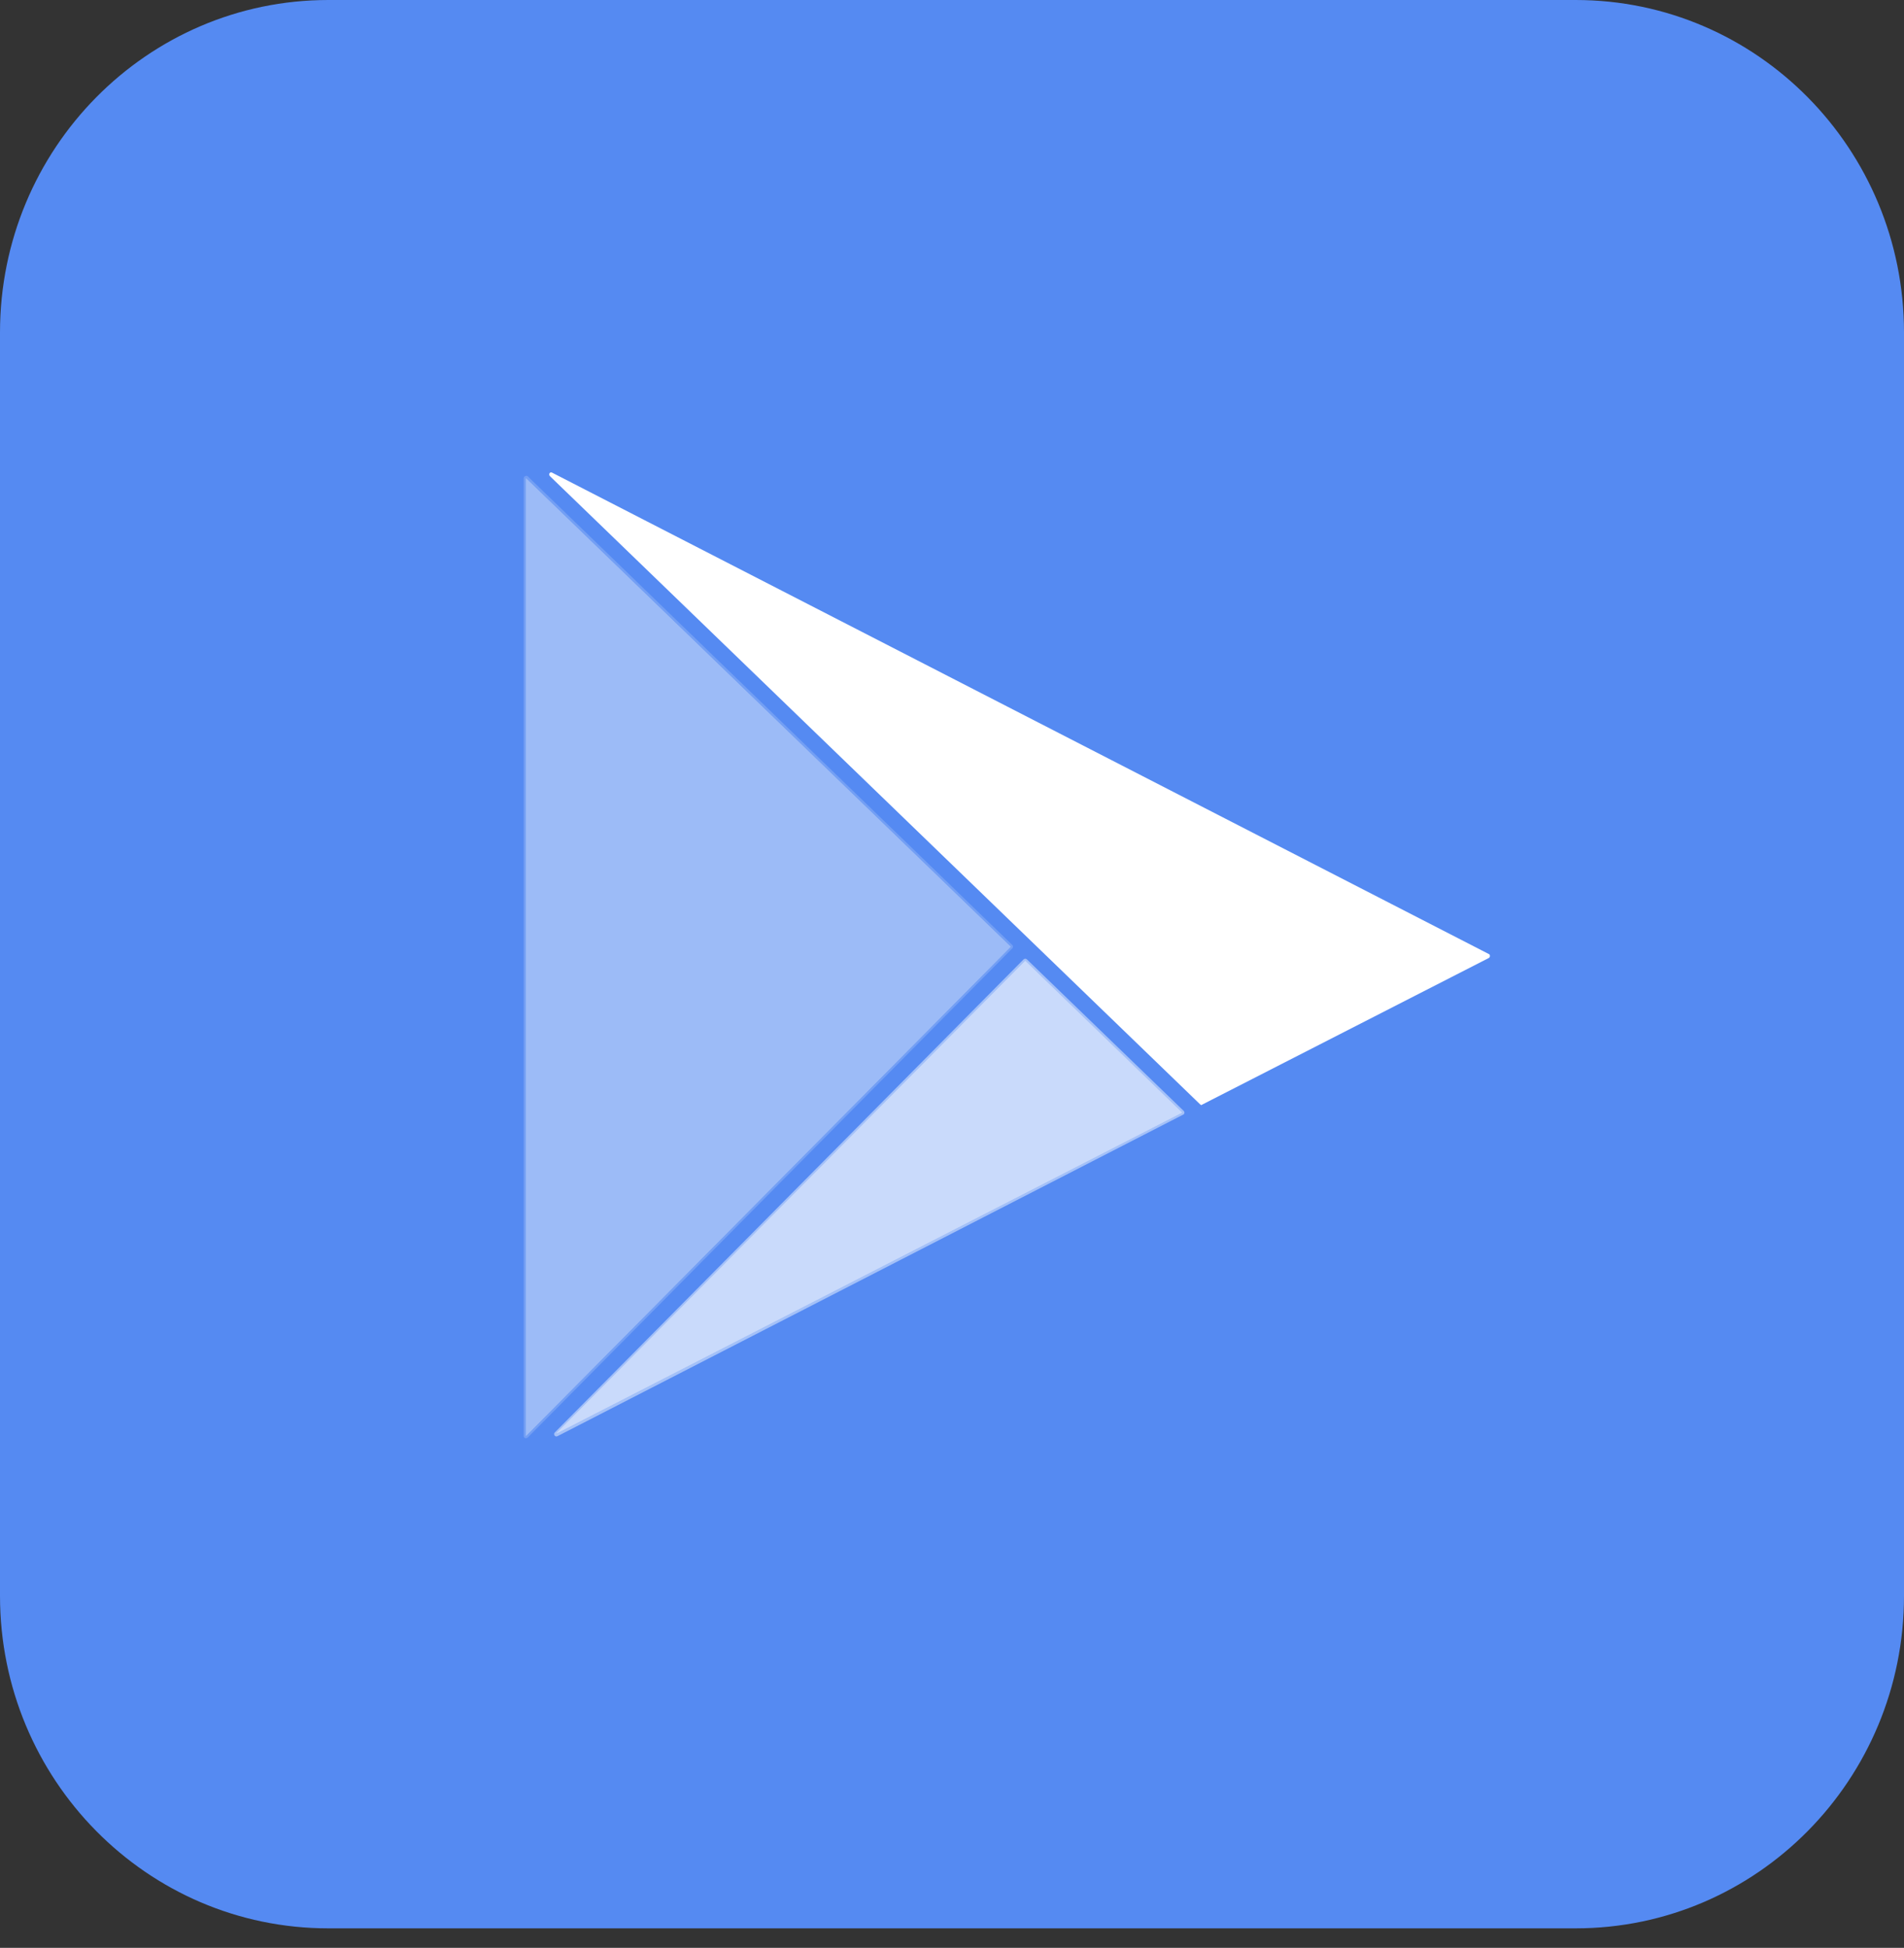 <svg width="44" height="45" viewBox="0 0 44 45" fill="none" xmlns="http://www.w3.org/2000/svg">
<rect x="0" y="0" width="44" height="45" fill="#333333" stroke="none"/>
<path d="M36.413 0H7.587C3.397 0 0 3.439 0 7.681V36.868C0 41.11 3.397 44.549 7.587 44.549H36.413C40.603 44.549 44 41.11 44 36.868V7.681C44 3.439 40.603 0 36.413 0Z" fill="#558AF2"/>
<g opacity="0.68">
<path d="M23.692 22.2L12.857 33.116L27.315 25.703L23.692 22.2Z" fill="white"/>
<path d="M23.692 22.2L12.857 33.116L27.315 25.703L23.692 22.2Z" fill="white"/>
<path opacity="0.68" d="M12.857 33.186C12.843 33.185 12.829 33.179 12.82 33.168C12.81 33.158 12.805 33.144 12.805 33.13C12.805 33.116 12.811 33.103 12.821 33.093L23.655 22.163C23.666 22.154 23.679 22.149 23.693 22.149C23.707 22.149 23.72 22.154 23.73 22.163L27.357 25.667C27.366 25.677 27.372 25.691 27.372 25.705C27.372 25.719 27.366 25.732 27.357 25.743L12.883 33.179L12.857 33.186ZM23.694 22.269L13.131 32.928L27.226 25.69L23.694 22.269Z" fill="white"/>
</g>
<g opacity="0.42">
<path d="M12.155 11.051V33.172L23.355 21.872L12.155 11.051Z" fill="white"/>
<path d="M12.155 11.051V33.172L23.355 21.872L12.155 11.051Z" fill="white"/>
<path opacity="0.42" d="M12.155 33.225H12.135C12.126 33.221 12.118 33.214 12.112 33.205C12.107 33.196 12.103 33.186 12.102 33.176V11.052C12.102 11.041 12.105 11.03 12.111 11.022C12.117 11.013 12.126 11.006 12.135 11.002C12.144 10.996 12.154 10.993 12.165 10.993C12.175 10.993 12.185 10.996 12.194 11.002L23.394 21.832C23.405 21.843 23.41 21.857 23.41 21.872C23.41 21.886 23.404 21.899 23.394 21.909L12.194 33.212C12.183 33.221 12.169 33.226 12.155 33.225ZM12.207 11.174V33.043L23.28 21.875L12.207 11.174Z" fill="white"/>
</g>
<path d="M12.744 10.962L27.773 25.471L34.393 22.07L12.744 10.962Z" fill="white"/>
<path d="M27.772 25.531C27.759 25.53 27.746 25.525 27.736 25.515L12.707 10.999C12.698 10.989 12.692 10.975 12.692 10.961C12.692 10.947 12.698 10.933 12.707 10.923C12.716 10.916 12.726 10.913 12.736 10.913C12.747 10.913 12.757 10.916 12.766 10.923L34.401 22.038C34.411 22.041 34.419 22.048 34.424 22.056C34.429 22.064 34.432 22.074 34.431 22.084C34.431 22.094 34.429 22.105 34.423 22.113C34.418 22.122 34.411 22.129 34.401 22.134L27.772 25.524V25.531ZM13.034 11.174L27.772 25.412L34.264 22.078L13.034 11.174Z" fill="white"/>
</svg>

